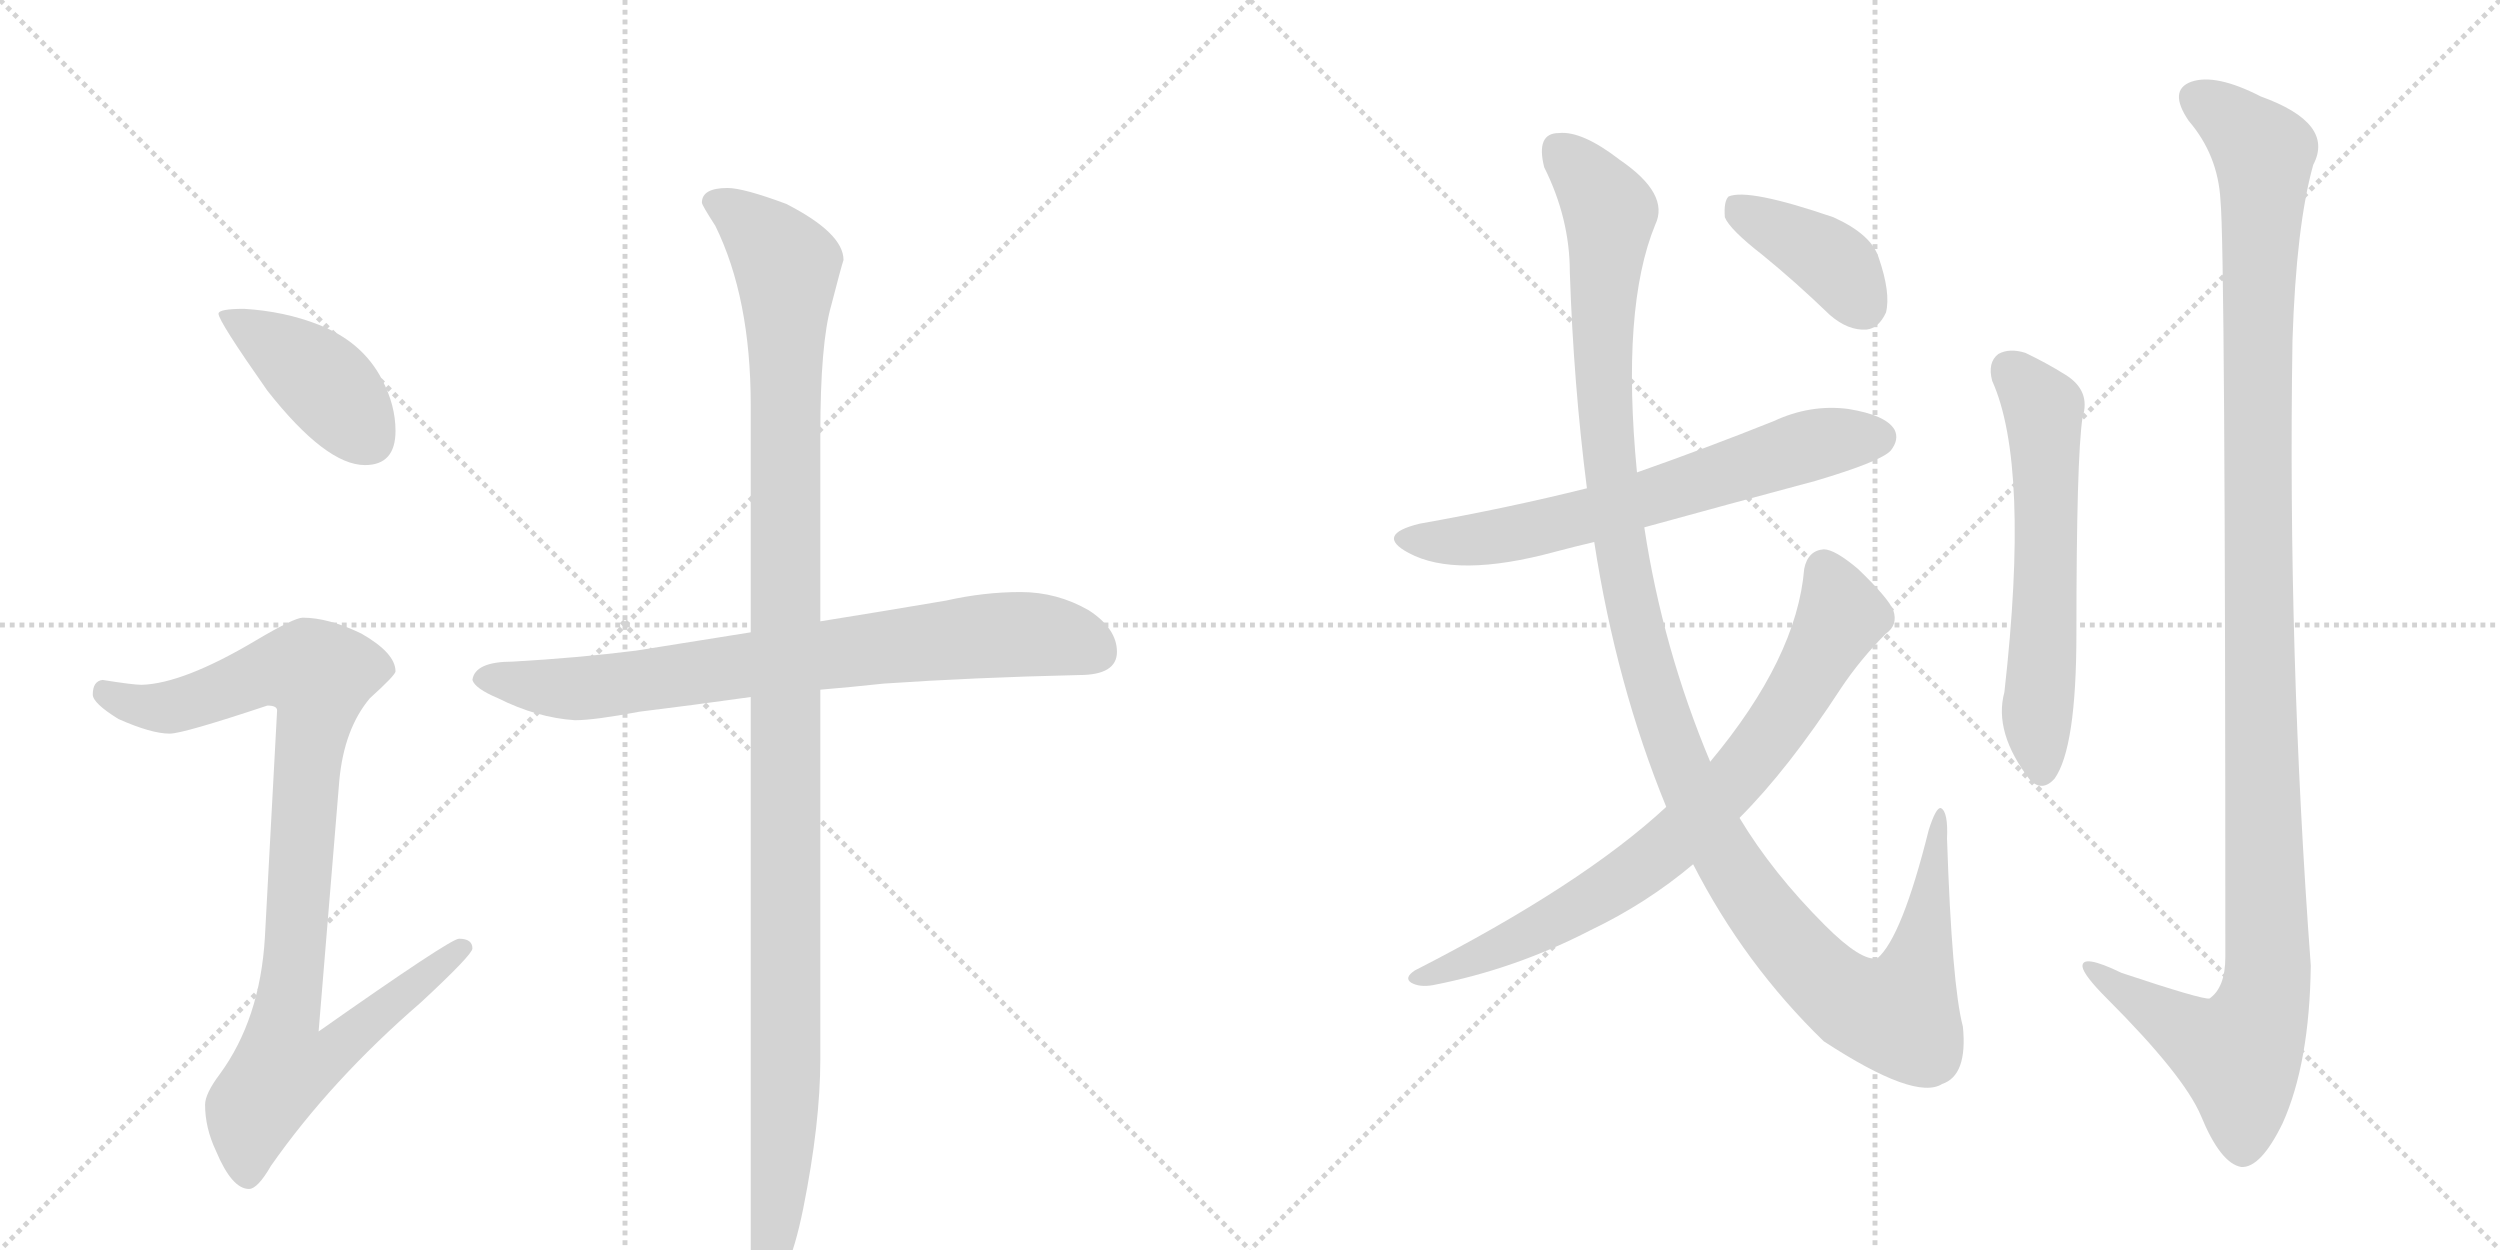 <svg version="1.1" viewBox="0 0 2048 1024" xmlns="http://www.w3.org/2000/svg">
  <g stroke="lightgray" stroke-dasharray="1,1" stroke-width="1" transform="scale(4, 4)">
    <line x1="0" y1="0" x2="256" y2="256"></line>
    <line x1="256" y1="0" x2="0" y2="256"></line>
    <line x1="128" y1="0" x2="128" y2="256"></line>
    <line x1="0" y1="128" x2="256" y2="128"></line>
    <line x1="256" y1="0" x2="512" y2="256"></line>
    <line x1="512" y1="0" x2="256" y2="256"></line>
    <line x1="384" y1="0" x2="384" y2="256"></line>
    <line x1="256" y1="128" x2="512" y2="128"></line>
  </g>
<g transform="scale(1, -1) translate(0, -850)">
   <style type="text/css">
    @keyframes keyframes0 {
      from {
       stroke: black;
       stroke-dashoffset: 413;
       stroke-width: 128;
       }
       57% {
       animation-timing-function: step-end;
       stroke: black;
       stroke-dashoffset: 0;
       stroke-width: 128;
       }
       to {
       stroke: black;
       stroke-width: 1024;
       }
       }
       #make-me-a-hanzi-animation-0 {
         animation: keyframes0 0.586s both;
         animation-delay: 0s;
         animation-timing-function: linear;
       }
    @keyframes keyframes1 {
      from {
       stroke: black;
       stroke-dashoffset: 930;
       stroke-width: 128;
       }
       75% {
       animation-timing-function: step-end;
       stroke: black;
       stroke-dashoffset: 0;
       stroke-width: 128;
       }
       to {
       stroke: black;
       stroke-width: 1024;
       }
       }
       #make-me-a-hanzi-animation-1 {
         animation: keyframes1 1.007s both;
         animation-delay: 0.586s;
         animation-timing-function: linear;
       }
    @keyframes keyframes2 {
      from {
       stroke: black;
       stroke-dashoffset: 764;
       stroke-width: 128;
       }
       71% {
       animation-timing-function: step-end;
       stroke: black;
       stroke-dashoffset: 0;
       stroke-width: 128;
       }
       to {
       stroke: black;
       stroke-width: 1024;
       }
       }
       #make-me-a-hanzi-animation-2 {
         animation: keyframes2 0.872s both;
         animation-delay: 1.593s;
         animation-timing-function: linear;
       }
    @keyframes keyframes3 {
      from {
       stroke: black;
       stroke-dashoffset: 1164;
       stroke-width: 128;
       }
       79% {
       animation-timing-function: step-end;
       stroke: black;
       stroke-dashoffset: 0;
       stroke-width: 128;
       }
       to {
       stroke: black;
       stroke-width: 1024;
       }
       }
       #make-me-a-hanzi-animation-3 {
         animation: keyframes3 1.197s both;
         animation-delay: 2.465s;
         animation-timing-function: linear;
       }
    @keyframes keyframes4 {
      from {
       stroke: black;
       stroke-dashoffset: 652;
       stroke-width: 128;
       }
       68% {
       animation-timing-function: step-end;
       stroke: black;
       stroke-dashoffset: 0;
       stroke-width: 128;
       }
       to {
       stroke: black;
       stroke-width: 1024;
       }
       }
       #make-me-a-hanzi-animation-4 {
         animation: keyframes4 0.781s both;
         animation-delay: 3.662s;
         animation-timing-function: linear;
       }
    @keyframes keyframes5 {
      from {
       stroke: black;
       stroke-dashoffset: 1232;
       stroke-width: 128;
       }
       80% {
       animation-timing-function: step-end;
       stroke: black;
       stroke-dashoffset: 0;
       stroke-width: 128;
       }
       to {
       stroke: black;
       stroke-width: 1024;
       }
       }
       #make-me-a-hanzi-animation-5 {
         animation: keyframes5 1.253s both;
         animation-delay: 4.443s;
         animation-timing-function: linear;
       }
    @keyframes keyframes6 {
      from {
       stroke: black;
       stroke-dashoffset: 768;
       stroke-width: 128;
       }
       71% {
       animation-timing-function: step-end;
       stroke: black;
       stroke-dashoffset: 0;
       stroke-width: 128;
       }
       to {
       stroke: black;
       stroke-width: 1024;
       }
       }
       #make-me-a-hanzi-animation-6 {
         animation: keyframes6 0.875s both;
         animation-delay: 5.695s;
         animation-timing-function: linear;
       }
    @keyframes keyframes7 {
      from {
       stroke: black;
       stroke-dashoffset: 393;
       stroke-width: 128;
       }
       56% {
       animation-timing-function: step-end;
       stroke: black;
       stroke-dashoffset: 0;
       stroke-width: 128;
       }
       to {
       stroke: black;
       stroke-width: 1024;
       }
       }
       #make-me-a-hanzi-animation-7 {
         animation: keyframes7 0.57s both;
         animation-delay: 6.57s;
         animation-timing-function: linear;
       }
    @keyframes keyframes8 {
      from {
       stroke: black;
       stroke-dashoffset: 597;
       stroke-width: 128;
       }
       66% {
       animation-timing-function: step-end;
       stroke: black;
       stroke-dashoffset: 0;
       stroke-width: 128;
       }
       to {
       stroke: black;
       stroke-width: 1024;
       }
       }
       #make-me-a-hanzi-animation-8 {
         animation: keyframes8 0.736s both;
         animation-delay: 7.14s;
         animation-timing-function: linear;
       }
    @keyframes keyframes9 {
      from {
       stroke: black;
       stroke-dashoffset: 1214;
       stroke-width: 128;
       }
       80% {
       animation-timing-function: step-end;
       stroke: black;
       stroke-dashoffset: 0;
       stroke-width: 128;
       }
       to {
       stroke: black;
       stroke-width: 1024;
       }
       }
       #make-me-a-hanzi-animation-9 {
         animation: keyframes9 1.238s both;
         animation-delay: 7.876s;
         animation-timing-function: linear;
       }
</style>
<path d="M 200 597 Q 179 597 179 593 Q 179 587 219 530 Q 267 469 299 469 Q 324 469 324 497 Q 324 518 313 539 Q 297 570 261 584 Q 233 595 200 597 Z" fill="lightgray"></path> 
<path d="M 248 344 Q 241 344 209 325 Q 150 290 116 289 Q 109 289 84 293 Q 76 292 76 281 Q 76 274 97 261 Q 124 249 139 249 Q 150 249 219 272 Q 227 272 227 268 L 217 82 Q 213 15 180 -30 Q 168 -46 168 -55 Q 168 -74 177 -93 Q 190 -124 204 -124 Q 211 -124 222 -105 Q 271 -35 345 29 Q 387 68 387 73 Q 387 81 376 81 Q 369 81 261 5 L 278 211 Q 282 253 303 278 Q 324 297 324 300 Q 324 315 296 331 Q 269 344 248 344 Z" fill="lightgray"></path> 
<path d="M 836 365 Q 806 365 775 358 Q 722 349 672 341 L 615 332 Q 565 324 521 317 Q 473 311 420 308 Q 389 308 387 293 Q 389 286 408 278 Q 440 262 471 260 Q 487 260 524 267 Q 565 272 615 279 L 672 285 Q 696 287 724 290 Q 797 295 884 297 Q 915 297 915 316 Q 915 335 892 350 Q 866 365 836 365 Z" fill="lightgray"></path> 
<path d="M 672 341 L 672 494 Q 672 569 681 600 Q 689 631 691 637 Q 691 659 644 683 Q 609 696 596 696 Q 575 696 575 684 Q 575 682 586 665 Q 615 606 615 518 L 615 332 L 615 279 L 615 -179 Q 615 -204 628 -204 Q 645 -204 658 -140 Q 672 -70 672 -18 L 672 285 L 672 341 Z" fill="lightgray"></path> 
<path d="M 1347 418 Q 1416 437 1487 456 Q 1541 472 1549 481 Q 1556 490 1552 498 Q 1545 510 1514 515 Q 1483 519 1453 505 Q 1398 483 1341 463 L 1300 450 Q 1236 434 1163 421 Q 1126 412 1154 397 Q 1193 376 1274 398 Q 1289 402 1306 406 L 1347 418 Z" fill="lightgray"></path> 
<path d="M 1387 142 Q 1429 60 1494 -3 Q 1569 -52 1591 -38 Q 1612 -31 1608 9 Q 1599 43 1595 163 Q 1596 185 1590 188 Q 1586 189 1580 170 Q 1558 82 1538 65 Q 1525 62 1495 92 Q 1452 135 1425 180 L 1401 226 Q 1362 319 1347 418 L 1341 463 Q 1328 598 1356 666 Q 1368 691 1327 719 Q 1296 743 1277 741 Q 1258 741 1265 713 Q 1286 671 1286 627 Q 1289 536 1300 450 L 1306 406 Q 1324 289 1365 189 L 1387 142 Z" fill="lightgray"></path> 
<path d="M 1365 189 Q 1296 125 1159 55 Q 1150 49 1156 45 Q 1163 41 1174 43 Q 1241 56 1303 88 Q 1349 110 1387 142 L 1425 180 Q 1465 220 1508 286 Q 1524 310 1545 331 Q 1555 338 1551 350 Q 1547 360 1522 384 Q 1503 400 1494 400 Q 1481 399 1478 384 Q 1472 311 1401 226 L 1365 189 Z" fill="lightgray"></path> 
<path d="M 1444 641 Q 1471 619 1499 592 Q 1514 579 1529 580 Q 1539 581 1545 594 Q 1549 610 1539 639 Q 1533 658 1502 672 Q 1432 696 1416 689 Q 1412 685 1413 672 Q 1417 662 1444 641 Z" fill="lightgray"></path> 
<path d="M 1632 538 Q 1663 469 1642 283 Q 1633 250 1663 211 Q 1673 201 1683 212 Q 1701 237 1701 331 Q 1701 475 1706 508 Q 1713 530 1692 543 Q 1676 553 1659 561 Q 1646 565 1637 560 Q 1628 553 1632 538 Z" fill="lightgray"></path> 
<path d="M 1819 686 Q 1823 647 1823 66 Q 1823 41 1810 32 Q 1804 31 1738 53 Q 1705 69 1706 58 Q 1707 51 1726 32 Q 1789 -31 1803 -64 Q 1819 -103 1836 -106 Q 1852 -107 1870 -70 Q 1892 -21 1893 59 Q 1874 315 1878 571 Q 1881 665 1895 715 Q 1913 749 1852 771 Q 1815 790 1795 783 Q 1776 776 1793 751 Q 1817 723 1819 686 Z" fill="lightgray"></path> 
      <clipPath id="make-me-a-hanzi-clip-0">
      <path d="M 200 597 Q 179 597 179 593 Q 179 587 219 530 Q 267 469 299 469 Q 324 469 324 497 Q 324 518 313 539 Q 297 570 261 584 Q 233 595 200 597 Z" fill="lightgray"></path>
      </clipPath>
      <path clip-path="url(#make-me-a-hanzi-clip-0)" d="M 183 592 L 260 541 L 301 491 " fill="none" id="make-me-a-hanzi-animation-0" stroke-dasharray="285 570" stroke-linecap="round"></path>

      <clipPath id="make-me-a-hanzi-clip-1">
      <path d="M 248 344 Q 241 344 209 325 Q 150 290 116 289 Q 109 289 84 293 Q 76 292 76 281 Q 76 274 97 261 Q 124 249 139 249 Q 150 249 219 272 Q 227 272 227 268 L 217 82 Q 213 15 180 -30 Q 168 -46 168 -55 Q 168 -74 177 -93 Q 190 -124 204 -124 Q 211 -124 222 -105 Q 271 -35 345 29 Q 387 68 387 73 Q 387 81 376 81 Q 369 81 261 5 L 278 211 Q 282 253 303 278 Q 324 297 324 300 Q 324 315 296 331 Q 269 344 248 344 Z" fill="lightgray"></path>
      </clipPath>
      <path clip-path="url(#make-me-a-hanzi-clip-1)" d="M 87 282 L 112 272 L 144 271 L 213 298 L 252 302 L 261 297 L 234 15 L 273 12 L 282 -1 L 267 -17 L 231 -27 L 216 -46 L 207 -59 L 203 -113 " fill="none" id="make-me-a-hanzi-animation-1" stroke-dasharray="802 1604" stroke-linecap="round"></path>

      <clipPath id="make-me-a-hanzi-clip-2">
      <path d="M 836 365 Q 806 365 775 358 Q 722 349 672 341 L 615 332 Q 565 324 521 317 Q 473 311 420 308 Q 389 308 387 293 Q 389 286 408 278 Q 440 262 471 260 Q 487 260 524 267 Q 565 272 615 279 L 672 285 Q 696 287 724 290 Q 797 295 884 297 Q 915 297 915 316 Q 915 335 892 350 Q 866 365 836 365 Z" fill="lightgray"></path>
      </clipPath>
      <path clip-path="url(#make-me-a-hanzi-clip-2)" d="M 395 294 L 474 286 L 803 329 L 860 329 L 898 316 " fill="none" id="make-me-a-hanzi-animation-2" stroke-dasharray="636 1272" stroke-linecap="round"></path>

      <clipPath id="make-me-a-hanzi-clip-3">
      <path d="M 672 341 L 672 494 Q 672 569 681 600 Q 689 631 691 637 Q 691 659 644 683 Q 609 696 596 696 Q 575 696 575 684 Q 575 682 586 665 Q 615 606 615 518 L 615 332 L 615 279 L 615 -179 Q 615 -204 628 -204 Q 645 -204 658 -140 Q 672 -70 672 -18 L 672 285 L 672 341 Z" fill="lightgray"></path>
      </clipPath>
      <path clip-path="url(#make-me-a-hanzi-clip-3)" d="M 584 685 L 625 656 L 644 631 L 645 619 L 644 -37 L 637 -147 L 628 -194 " fill="none" id="make-me-a-hanzi-animation-3" stroke-dasharray="1036 2072" stroke-linecap="round"></path>

      <clipPath id="make-me-a-hanzi-clip-4">
      <path d="M 1347 418 Q 1416 437 1487 456 Q 1541 472 1549 481 Q 1556 490 1552 498 Q 1545 510 1514 515 Q 1483 519 1453 505 Q 1398 483 1341 463 L 1300 450 Q 1236 434 1163 421 Q 1126 412 1154 397 Q 1193 376 1274 398 Q 1289 402 1306 406 L 1347 418 Z" fill="lightgray"></path>
      </clipPath>
      <path clip-path="url(#make-me-a-hanzi-clip-4)" d="M 1155 410 L 1197 406 L 1259 416 L 1493 488 L 1539 492 " fill="none" id="make-me-a-hanzi-animation-4" stroke-dasharray="524 1048" stroke-linecap="round"></path>

      <clipPath id="make-me-a-hanzi-clip-5">
      <path d="M 1387 142 Q 1429 60 1494 -3 Q 1569 -52 1591 -38 Q 1612 -31 1608 9 Q 1599 43 1595 163 Q 1596 185 1590 188 Q 1586 189 1580 170 Q 1558 82 1538 65 Q 1525 62 1495 92 Q 1452 135 1425 180 L 1401 226 Q 1362 319 1347 418 L 1341 463 Q 1328 598 1356 666 Q 1368 691 1327 719 Q 1296 743 1277 741 Q 1258 741 1265 713 Q 1286 671 1286 627 Q 1289 536 1300 450 L 1306 406 Q 1324 289 1365 189 L 1387 142 Z" fill="lightgray"></path>
      </clipPath>
      <path clip-path="url(#make-me-a-hanzi-clip-5)" d="M 1278 724 L 1319 676 L 1313 561 L 1319 460 L 1336 357 L 1368 244 L 1401 170 L 1438 111 L 1483 57 L 1525 24 L 1555 18 L 1560 25 L 1578 88 L 1590 183 " fill="none" id="make-me-a-hanzi-animation-5" stroke-dasharray="1104 2208" stroke-linecap="round"></path>

      <clipPath id="make-me-a-hanzi-clip-6">
      <path d="M 1365 189 Q 1296 125 1159 55 Q 1150 49 1156 45 Q 1163 41 1174 43 Q 1241 56 1303 88 Q 1349 110 1387 142 L 1425 180 Q 1465 220 1508 286 Q 1524 310 1545 331 Q 1555 338 1551 350 Q 1547 360 1522 384 Q 1503 400 1494 400 Q 1481 399 1478 384 Q 1472 311 1401 226 L 1365 189 Z" fill="lightgray"></path>
      </clipPath>
      <path clip-path="url(#make-me-a-hanzi-clip-6)" d="M 1494 385 L 1507 355 L 1506 341 L 1472 280 L 1421 210 L 1366 156 L 1323 125 L 1248 82 L 1162 49 " fill="none" id="make-me-a-hanzi-animation-6" stroke-dasharray="640 1280" stroke-linecap="round"></path>

      <clipPath id="make-me-a-hanzi-clip-7">
      <path d="M 1444 641 Q 1471 619 1499 592 Q 1514 579 1529 580 Q 1539 581 1545 594 Q 1549 610 1539 639 Q 1533 658 1502 672 Q 1432 696 1416 689 Q 1412 685 1413 672 Q 1417 662 1444 641 Z" fill="lightgray"></path>
      </clipPath>
      <path clip-path="url(#make-me-a-hanzi-clip-7)" d="M 1421 683 L 1508 629 L 1526 600 " fill="none" id="make-me-a-hanzi-animation-7" stroke-dasharray="265 530" stroke-linecap="round"></path>

      <clipPath id="make-me-a-hanzi-clip-8">
      <path d="M 1632 538 Q 1663 469 1642 283 Q 1633 250 1663 211 Q 1673 201 1683 212 Q 1701 237 1701 331 Q 1701 475 1706 508 Q 1713 530 1692 543 Q 1676 553 1659 561 Q 1646 565 1637 560 Q 1628 553 1632 538 Z" fill="lightgray"></path>
      </clipPath>
      <path clip-path="url(#make-me-a-hanzi-clip-8)" d="M 1646 548 L 1674 515 L 1677 386 L 1669 272 L 1673 218 " fill="none" id="make-me-a-hanzi-animation-8" stroke-dasharray="469 938" stroke-linecap="round"></path>

      <clipPath id="make-me-a-hanzi-clip-9">
      <path d="M 1819 686 Q 1823 647 1823 66 Q 1823 41 1810 32 Q 1804 31 1738 53 Q 1705 69 1706 58 Q 1707 51 1726 32 Q 1789 -31 1803 -64 Q 1819 -103 1836 -106 Q 1852 -107 1870 -70 Q 1892 -21 1893 59 Q 1874 315 1878 571 Q 1881 665 1895 715 Q 1913 749 1852 771 Q 1815 790 1795 783 Q 1776 776 1793 751 Q 1817 723 1819 686 Z" fill="lightgray"></path>
      </clipPath>
      <path clip-path="url(#make-me-a-hanzi-clip-9)" d="M 1798 770 L 1820 758 L 1854 724 L 1849 383 L 1858 51 L 1852 21 L 1834 -14 L 1779 12 L 1712 57 " fill="none" id="make-me-a-hanzi-animation-9" stroke-dasharray="1086 2172" stroke-linecap="round"></path>

</g>
</svg>
